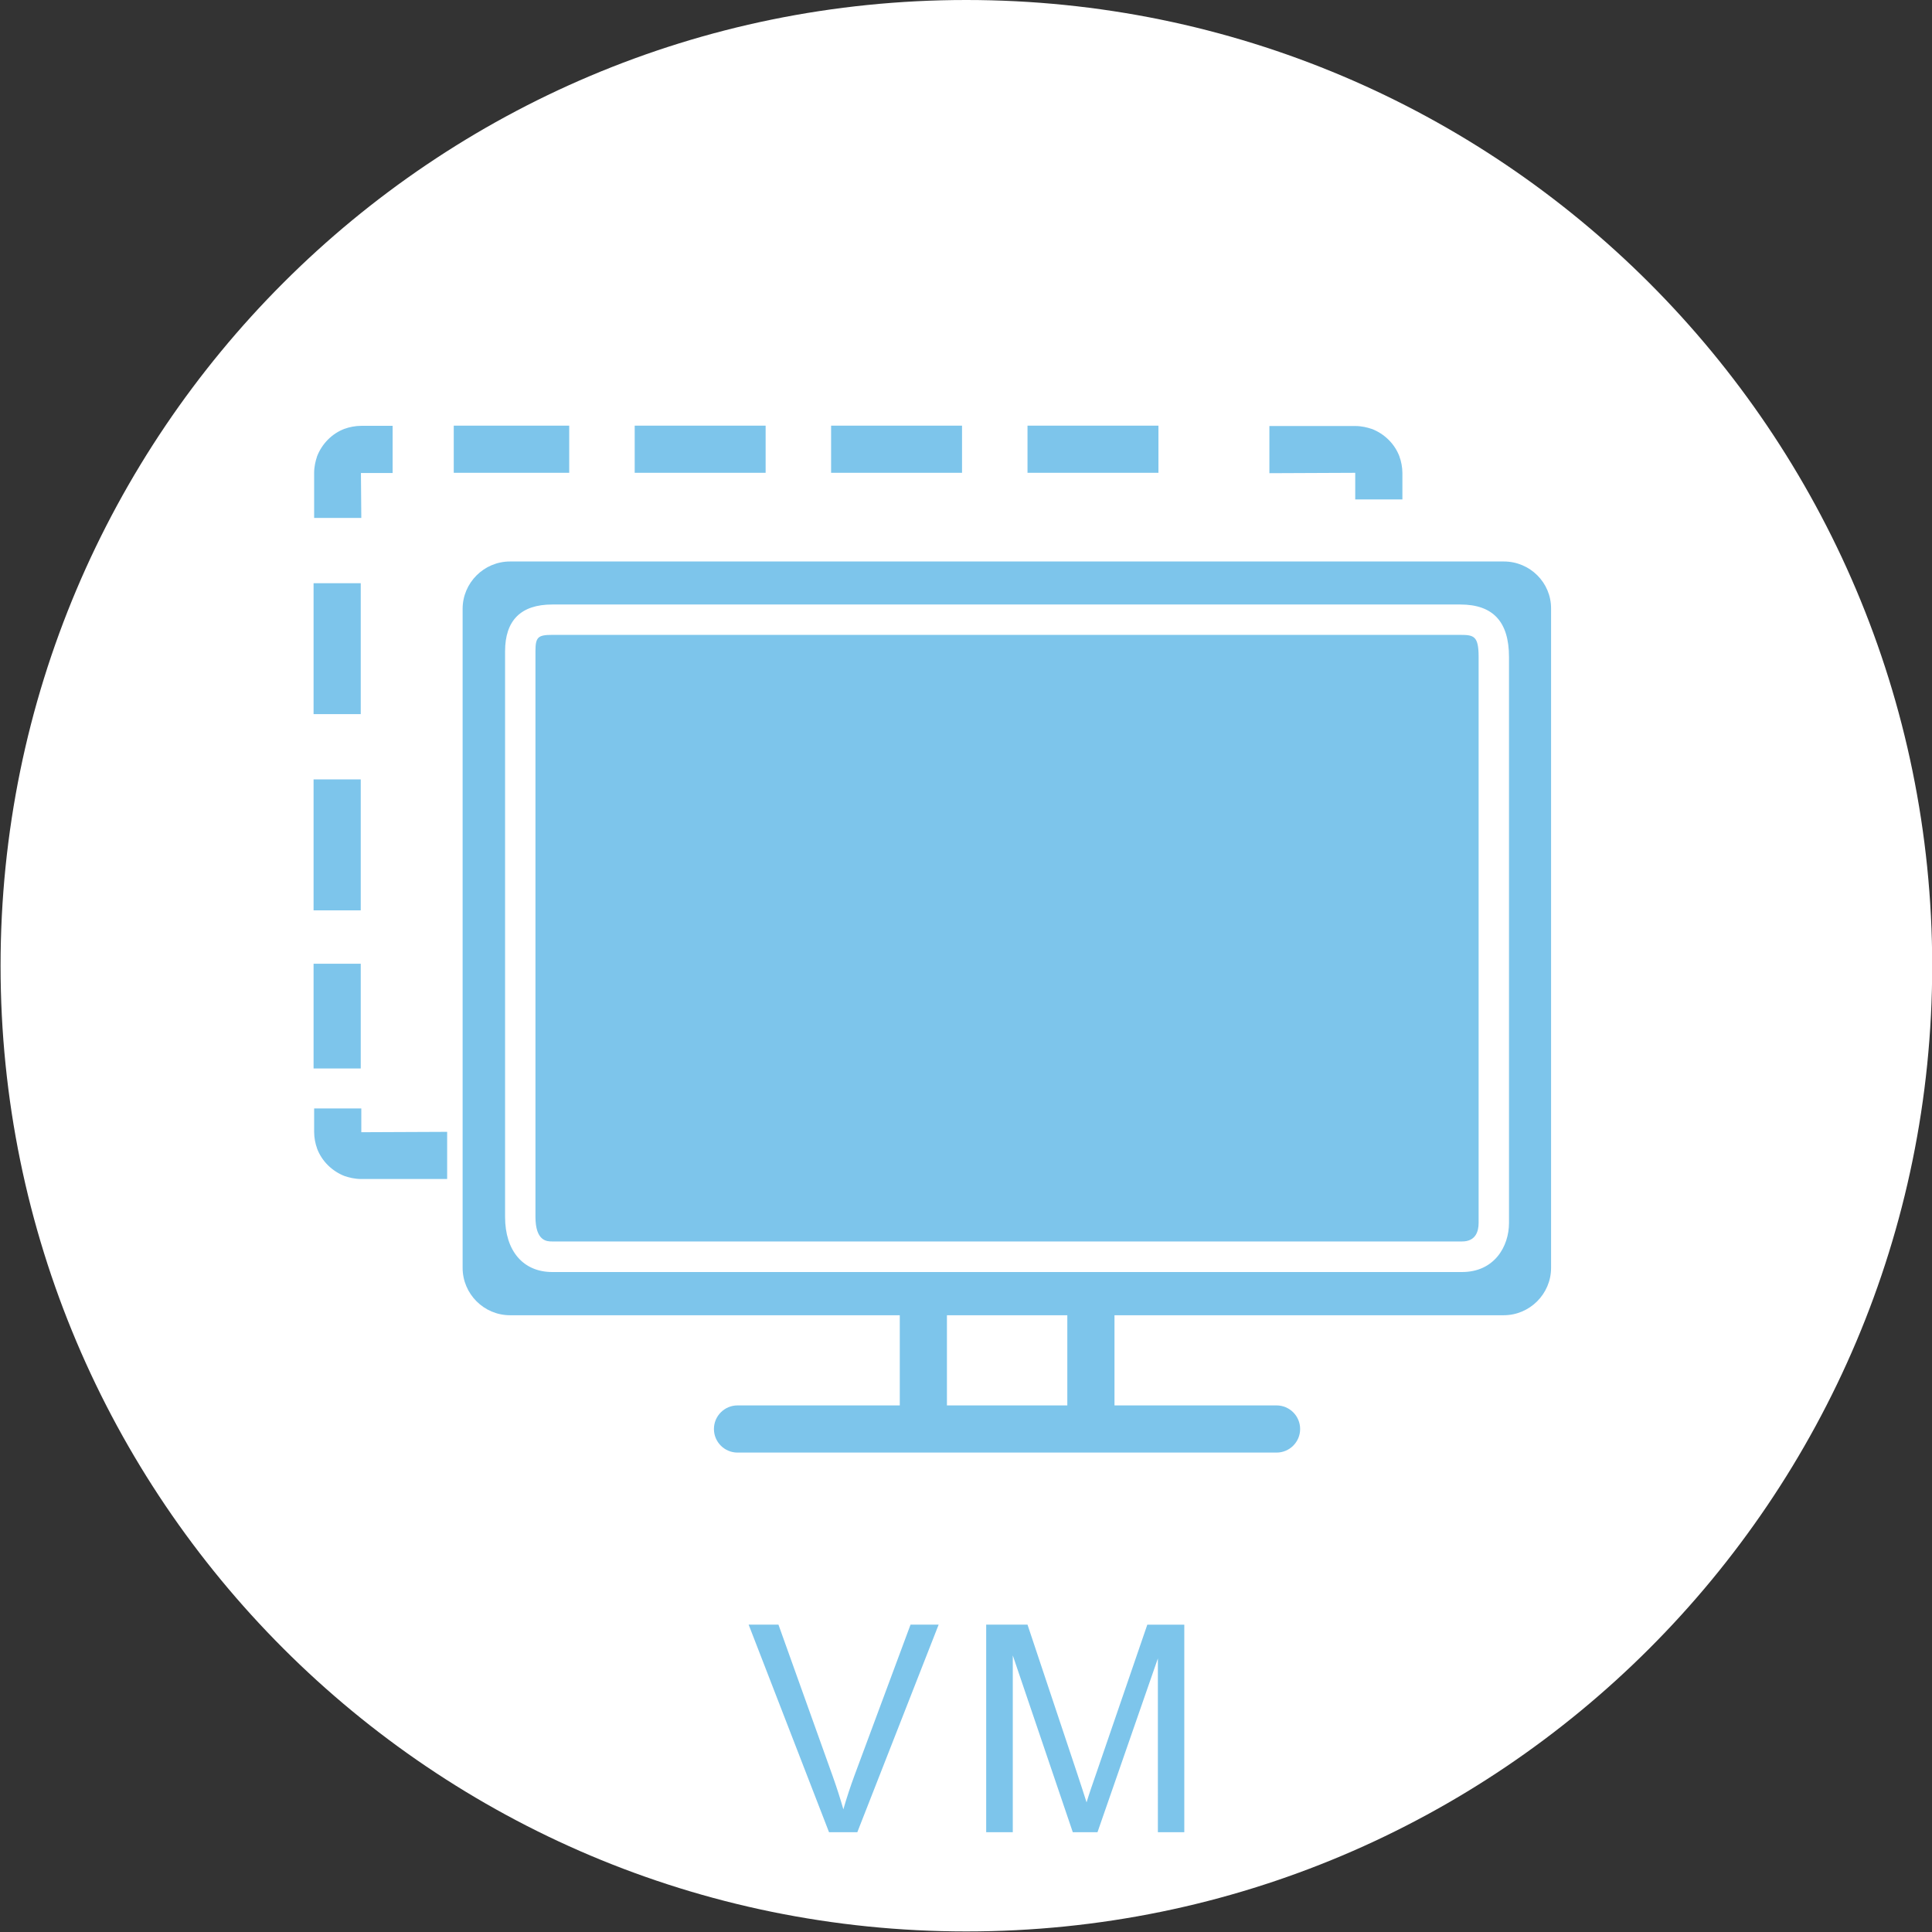 <?xml version="1.0" standalone="no"?><!DOCTYPE svg PUBLIC "-//W3C//DTD SVG 1.1//EN" "http://www.w3.org/Graphics/SVG/1.1/DTD/svg11.dtd"><svg t="1628742855328" class="icon" viewBox="0 0 1024 1024" version="1.1" xmlns="http://www.w3.org/2000/svg" p-id="40912" width="32" height="32" xmlns:xlink="http://www.w3.org/1999/xlink"><rect x="0" y="0" width="1024" height="1024" fill="#333333" stroke="none"/><defs><style type="text/css"></style></defs><path d="M 512.1 0 C 229.4 0 0.3 229.1 0.3 511.8 v 0.1 c 0 282.7 229.2 511.8 511.9 511.8 s 511.9 -229.2 511.9 -511.8 v -0.1 C 1024 229.1 794.8 0 512.1 0 Z" fill="#ffffff" p-id="40913"></path><path d="M 718.2 386.3 h 25 v 69.4 h -25 Z M 718.2 341.6 h 25 v 10 h -25 Z M 166.2 309.1 h 25 v 69.4 h -25 Z M 191.3 250.7 h 16.8 v -25 h -16.7 c -3.1 0 -6.4 0.7 -8.5 1.5 h -0.1 c -6.8 2.5 -12.2 8 -14.8 14.8 v 0.1 c -0.7 2 -1.5 5.2 -1.5 8.5 v 23.9 h 25 l -0.2 -23.8 Z M 718.3 600.1 h -35.7 v 25 h 35.6 c 3.1 0 6.4 -0.7 8.5 -1.5 h 0.1 c 6.8 -2.5 12.2 -8 14.8 -14.8 v -0.1 c 0.7 -2 1.5 -5.2 1.5 -8.5 v -12.4 h -25 l 0.2 12.3 Z M 191.5 600.1 v -12.6 h -25 V 600 c 0 3.1 0.7 6.4 1.5 8.5 v 0.1 c 2.5 6.8 8 12.2 14.8 14.8 h 0.1 c 2 0.7 5.2 1.5 8.5 1.5 H 237 v -25 l -45.5 0.2 Z M 718.3 250.6 v 14.1 h 25 v -14 c 0 -3.1 -0.7 -6.4 -1.5 -8.5 v -0.1 c -2.5 -6.8 -8 -12.2 -14.8 -14.8 h -0.1 c -2 -0.7 -5.2 -1.5 -8.5 -1.5 h -45.6 v 25 l 45.5 -0.2 Z M 240.5 225.6 h 61.2 v 25 h -61.2 Z M 718.2 490.3 h 25 v 54 h -25 Z M 544.6 225.6 H 614 v 25 h -69.4 Z M 166.2 413.1 h 25 v 69.4 h -25 Z M 440.5 225.6 h 69.4 v 25 h -69.4 Z M 336.4 225.6 h 69.4 v 25 h -69.4 Z M 589.6 600.1 h 59.1 v 25 h -59.1 Z M 166.2 510.8 h 25 v 55.5 h -25 Z M 485.5 600.1 h 65 v 25 h -65 Z M 299.3 600.1 h 47.4 v 25 h -47.4 Z M 381.4 600.1 h 69.4 v 25 h -69.4 Z M 676.6 744.9 H 390.9 c -6.9 0 -12.5 5.6 -12.5 12.5 s 5.6 12.5 12.5 12.5 h 285.7 c 6.9 0 12.5 -5.6 12.5 -12.5 s -5.6 -12.5 -12.5 -12.5 Z" fill="#7dc5eb" p-id="40914"></path><path d="M 489.4 682.1 c -6.9 0 -12.5 5.6 -12.5 12.5 v 54.2 c 0 6.9 5.6 12.5 12.5 12.5 s 12.5 -5.6 12.5 -12.5 v -54.3 c 0 -6.9 -5.6 -12.4 -12.5 -12.4 Z M 578.2 682.1 c -6.9 0 -12.5 5.6 -12.5 12.5 v 54.2 c 0 6.9 5.6 12.5 12.5 12.5 s 12.5 -5.6 12.5 -12.5 v -54.3 c 0 -6.9 -5.6 -12.4 -12.5 -12.4 Z" fill="#7dc5eb" p-id="40915"></path><path d="M 797.1 297.6 H 270.3 c -13.8 0 -25.1 11.3 -25.1 25.1 V 672 c 0 13.8 11.3 25.1 25.1 25.1 H 797 c 13.8 0 25.1 -11.3 25.1 -25.1 V 322.6 c 0.1 -13.8 -11.2 -25 -25 -25 Z m 2.7 350.6 c 0 12.5 -7.8 26 -24.9 26 H 292.7 c -15.4 0 -25 -11.2 -25 -29.2 V 345.2 c 0 -16.4 8.4 -24.8 25 -24.8 H 774 c 17.3 0 25.8 9.1 25.8 27.8 v 300 Z" fill="#7dc5eb" p-id="40916"></path><path d="M 774 336.5 H 292.7 c -7.6 0 -8.9 1.2 -8.9 8.7 v 299.7 c 0 13.1 6.2 13.1 8.9 13.1 h 482.2 c 7.3 0 8.8 -5.4 8.8 -9.9 V 348.2 c 0 -11.1 -2.5 -11.7 -9.7 -11.7 Z" fill="#7dc5eb" p-id="40917"></path><path d="M 439.4 971.1 l -42.6 -110 h 15.8 l 28.6 79.9 c 2.3 6.4 4.2 12.4 5.8 18 c 1.7 -6 3.7 -12 5.9 -18 l 29.7 -79.9 h 14.9 l -43.1 110 h -15 Z M 522.7 971.1 v -110 h 21.9 l 26 77.9 c 2.4 7.3 4.2 12.7 5.3 16.3 c 1.2 -4 3.2 -9.9 5.9 -17.6 l 26.3 -76.6 h 19.6 v 110 h -14 V 879 l -32 92.1 h -13.1 l -31.8 -93.7 v 93.7 h -14.1 Z" fill="#7dc5eb" p-id="40918"></path></svg>
